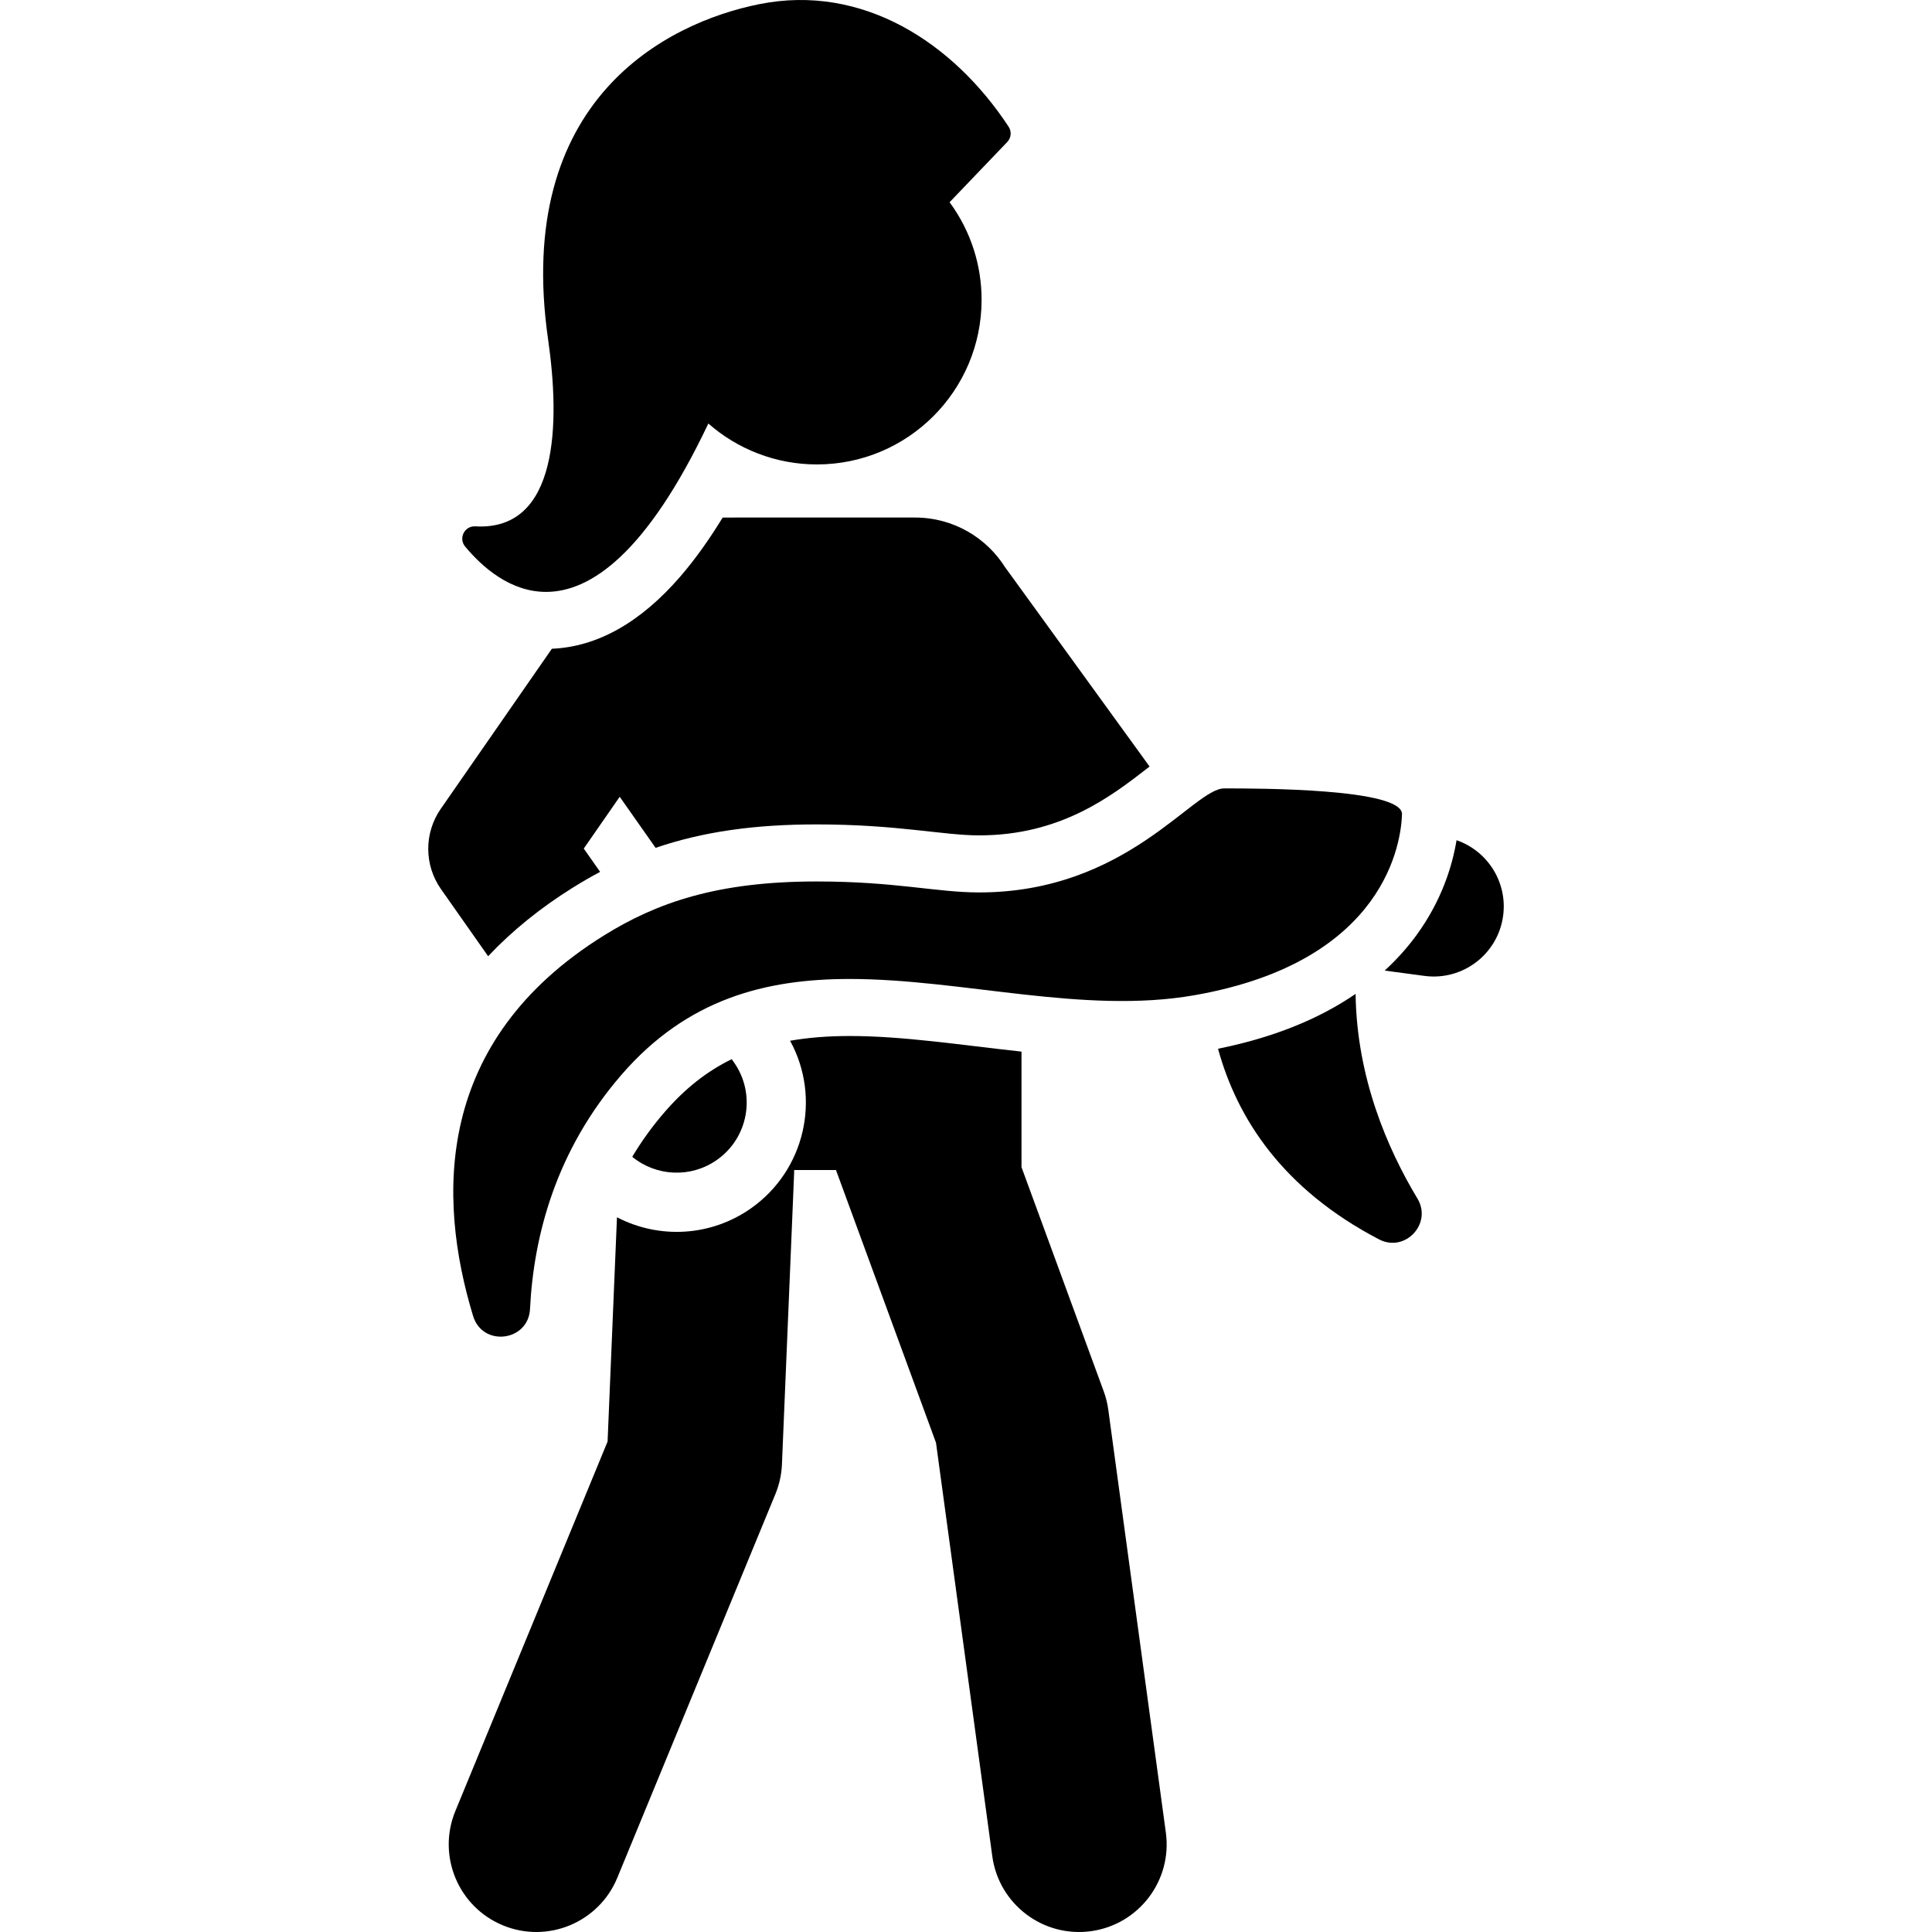 <?xml version="1.0" encoding="iso-8859-1"?>
<!-- Generator: Adobe Illustrator 19.0.0, SVG Export Plug-In . SVG Version: 6.00 Build 0)  -->
<svg xmlns="http://www.w3.org/2000/svg" xmlns:xlink="http://www.w3.org/1999/xlink" version="1.1" id="Capa_1" x="0px" y="0px" viewBox="0 0 512 512" style="enable-background:new 0 0 512 512;" xml:space="preserve">
<g>
	<g>
		<path d="M375.639,317.637c-8.009-13.3-16.101-32.153-16.393-54.252c-9.824,6.762-22.017,11.622-36.454,14.544    c5.055,18.486,17.153,37.214,42.671,50.519C372.349,332.039,379.634,324.271,375.639,317.637z"/>
	</g>
</g>
<g>
	<g>
		<path d="M308.963,485.657l-15.258-112.079c-0.226-1.659-0.63-3.289-1.207-4.862l-21.79-59.41v-30.618    c-16.364-1.782-31.34-4.134-45.557-4.135c-5.73,0-10.951,0.413-15.767,1.258c8.318,15.217,3.9,34.388-10.38,44.421    c-10.594,7.443-24.251,8.199-35.5,2.361l-2.487,59.433l-40.343,97.918c-4.883,11.852,0.766,25.418,12.618,30.302    c11.857,4.885,25.42-0.771,30.302-12.618l41.901-101.701c1.031-2.502,1.616-5.167,1.729-7.872    c3.461-82.689,3.238-77.059,3.239-77.99h11.078l26.508,72.272l14.918,109.583c1.729,12.703,13.43,21.598,26.129,19.867    C301.798,510.056,310.693,498.359,308.963,485.657z"/>
	</g>
</g>
<g>
	<g>
		<path d="M386,222.666c-1.065,6.487-3.789,15.841-10.68,25.245c-2.458,3.355-5.26,6.446-8.359,9.303l10.516,1.408    c10.155,1.362,19.507-5.768,20.869-15.939C399.539,233.767,394.192,225.485,386,222.666z"/>
	</g>
</g>
<g>
	<g>
		<path d="M266.449,150.462c-4.979-7.989-13.84-13.308-23.947-13.308c-55.229,0-49.953-0.009-50.998,0.018    c-3.331,5.446-7.065,10.808-11.187,15.58c-10.568,12.233-22.022,18.666-34.066,19.174c-20.014,28.84-16.624,23.955-29.449,42.434    c-4.44,6.398-4.416,14.888,0.061,21.261l12.497,17.788c6.346-6.743,13.898-12.858,22.657-18.31c2.33-1.45,4.668-2.796,7.026-4.042    l-4.339-6.176l9.527-13.728l9.511,13.537c12.503-4.277,26.184-6.211,42.648-6.212c21.459,0,33.497,2.905,43.089,2.905    c21.62,0,34.99-10.338,44.774-17.932c0.135-0.105,0.267-0.208,0.401-0.311C260.942,142.843,267.228,151.505,266.449,150.462z"/>
	</g>
</g>
<g>
	<g>
		<path d="M194.504,281.527l-0.589-0.839c-6.667,3.253-12.459,7.871-17.789,14.028c-3.237,3.74-6.093,7.694-8.576,11.848    c6.38,5.229,15.545,5.67,22.436,0.829C198.377,301.501,200.4,289.918,194.504,281.527z"/>
	</g>
</g>
<g>
	<g>
		<path d="M267.299,33.586c-14.653-22.291-38.697-37.957-66.043-32.493c-24.764,4.948-65.141,25.483-55.998,88.909    c3.157,21.905,2.854,50.769-19.302,49.487c-0.063-0.004-0.127-0.005-0.189-0.005c-2.751-0.001-4.272,3.219-2.508,5.344    c4.505,5.428,11.94,12.031,21.451,12.031c11.718,0,26.588-10.028,43.012-44.622c7.749,6.804,17.881,10.843,28.772,10.843    c24.101,0,43.638-19.538,43.638-43.639c0-8.999-2.748-18.06-8.482-25.846l15.283-15.963    C267.984,36.532,268.135,34.858,267.299,33.586z"/>
	</g>
</g>
<g>
	<g>
		<path d="M324.432,208.936c-8.229,0-25.79,27.567-64.95,27.567c-11.347,0-22.083-2.905-43.095-2.905    c-26.331,0.001-42.368,5.615-56.38,14.337c-44.854,27.918-44.211,69.324-34.628,100.827c2.516,8.272,14.65,6.749,15.079-1.86    c0.963-19.346,6.816-41.946,24.24-62.076c17.48-20.195,38.326-25.39,60.456-25.389c29.846,0.001,62.022,9.453,91.374,4.309    c51.118-8.96,54.807-41.107,55.014-47.958C371.748,208.936,333.39,208.936,324.432,208.936z"/>
	</g>
</g>
<g>
</g>
<g>
</g>
<g>
</g>
<g>
</g>
<g>
</g>
<g>
</g>
<g>
</g>
<g>
</g>
<g>
</g>
<g>
</g>
<g>
</g>
<g>
</g>
<g>
</g>
<g>
</g>
<g>
</g>
</svg>
